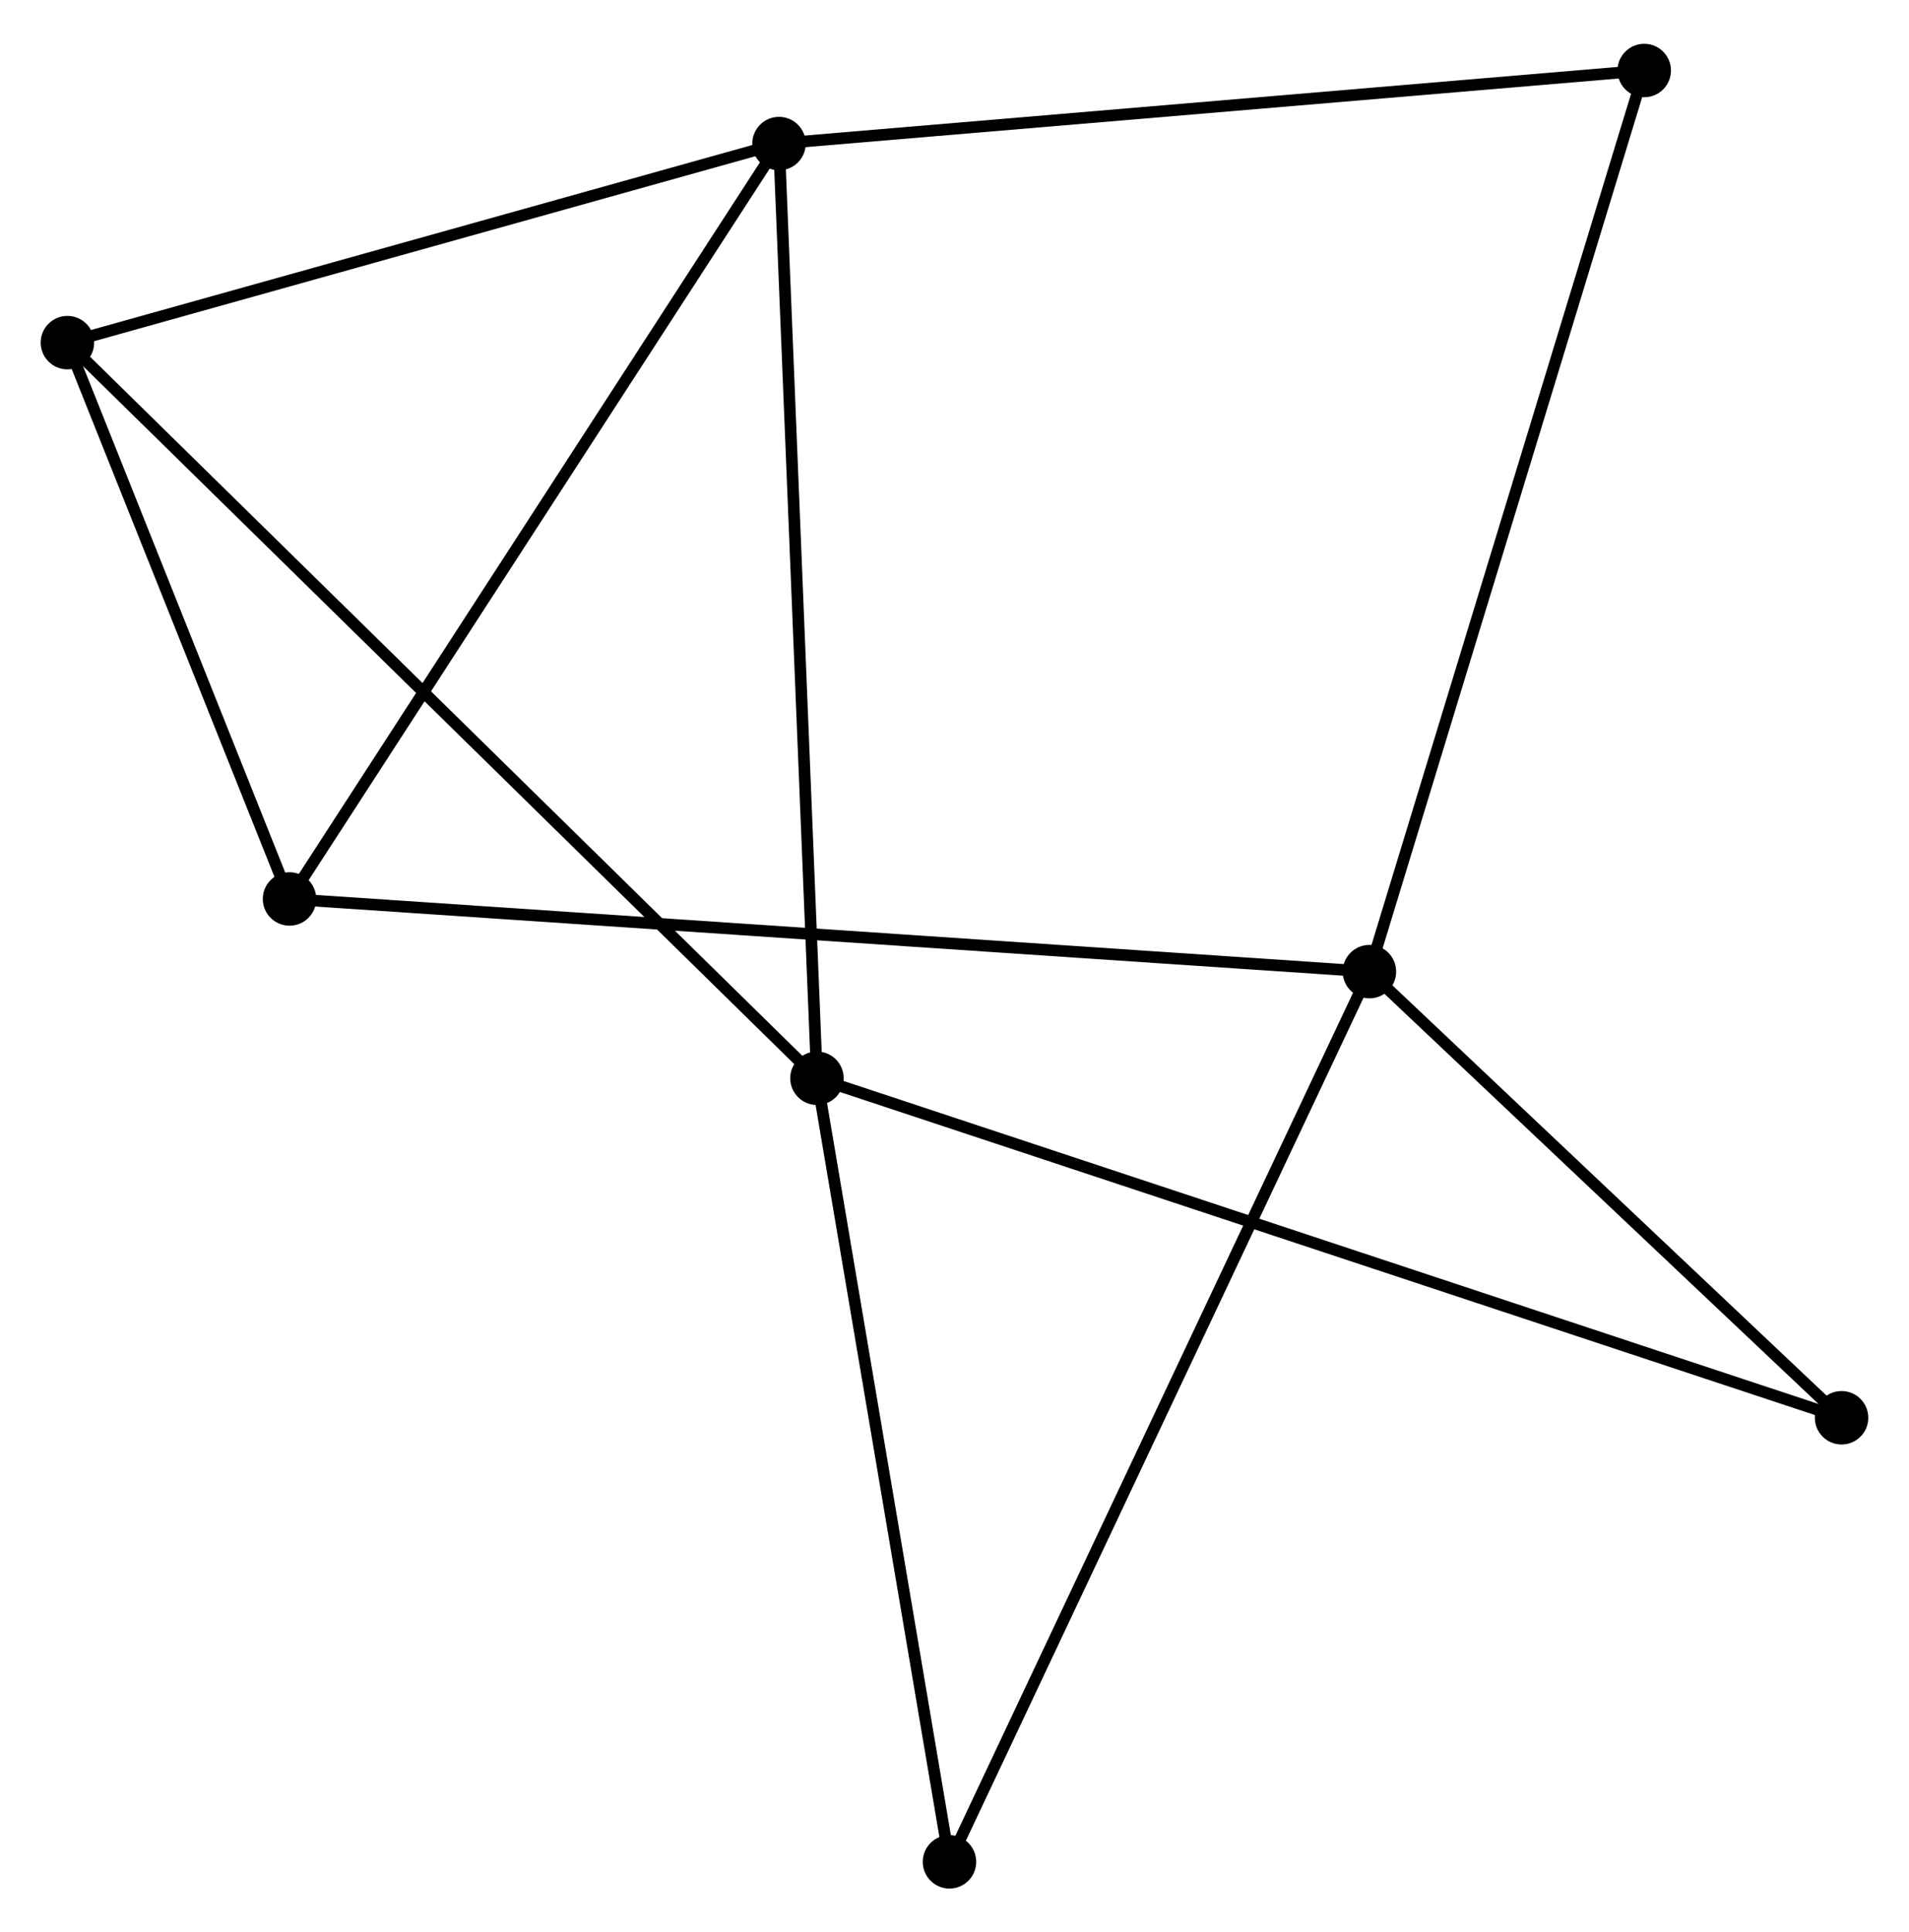<?xml version="1.0" encoding="UTF-8" standalone="no"?>
<!DOCTYPE svg PUBLIC "-//W3C//DTD SVG 1.1//EN"
 "http://www.w3.org/Graphics/SVG/1.1/DTD/svg11.dtd">
<!-- Generated by graphviz version 2.36.0 (20140111.2315)
 -->
<!-- Title: %3 Pages: 1 -->
<svg width="164pt" height="166pt"
 viewBox="0.00 0.00 164.25 165.72" xmlns="http://www.w3.org/2000/svg" xmlns:xlink="http://www.w3.org/1999/xlink">
<g id="graph0" class="graph" transform="scale(1 1) rotate(0) translate(4 161.718)">
<title>%3</title>
<!-- 0 -->
<g id="node1" class="node"><title>0</title>
<ellipse fill="black" stroke="black" cx="63.026" cy="-149.632" rx="1.8" ry="1.8"/>
</g>
<!-- 2 -->
<g id="node2" class="node"><title>2</title>
<ellipse fill="black" stroke="black" cx="66.291" cy="-69.215" rx="1.8" ry="1.8"/>
</g>
<!-- 0&#45;&#45;2 -->
<g id="edge1" class="edge"><title>0&#45;&#45;2</title>
<path fill="none" stroke="black" d="M63.106,-147.644C63.558,-136.519 65.768,-82.077 66.213,-71.133"/>
</g>
<!-- 3 -->
<g id="node3" class="node"><title>3</title>
<ellipse fill="black" stroke="black" cx="20.911" cy="-84.641" rx="1.8" ry="1.8"/>
</g>
<!-- 0&#45;&#45;3 -->
<g id="edge2" class="edge"><title>0&#45;&#45;3</title>
<path fill="none" stroke="black" d="M61.985,-148.026C56.209,-139.112 28.141,-95.798 22.071,-86.43"/>
</g>
<!-- 4 -->
<g id="node4" class="node"><title>4</title>
<ellipse fill="black" stroke="black" cx="1.8" cy="-132.506" rx="1.8" ry="1.8"/>
</g>
<!-- 0&#45;&#45;4 -->
<g id="edge3" class="edge"><title>0&#45;&#45;4</title>
<path fill="none" stroke="black" d="M61.259,-149.138C52.476,-146.681 13.54,-135.79 3.943,-133.105"/>
</g>
<!-- 5 -->
<g id="node5" class="node"><title>5</title>
<ellipse fill="black" stroke="black" cx="137.47" cy="-155.918" rx="1.8" ry="1.8"/>
</g>
<!-- 0&#45;&#45;5 -->
<g id="edge4" class="edge"><title>0&#45;&#45;5</title>
<path fill="none" stroke="black" d="M64.866,-149.788C75.076,-150.65 124.69,-154.839 135.42,-155.745"/>
</g>
<!-- 2&#45;&#45;4 -->
<g id="edge9" class="edge"><title>2&#45;&#45;4</title>
<path fill="none" stroke="black" d="M64.696,-70.779C55.696,-79.612 11.353,-123.131 3.117,-131.213"/>
</g>
<!-- 6 -->
<g id="node7" class="node"><title>6</title>
<ellipse fill="black" stroke="black" cx="77.693" cy="-1.8" rx="1.8" ry="1.8"/>
</g>
<!-- 2&#45;&#45;6 -->
<g id="edge10" class="edge"><title>2&#45;&#45;6</title>
<path fill="none" stroke="black" d="M66.62,-67.27C68.285,-57.426 75.768,-13.185 77.385,-3.625"/>
</g>
<!-- 7 -->
<g id="node8" class="node"><title>7</title>
<ellipse fill="black" stroke="black" cx="154.448" cy="-40.006" rx="1.8" ry="1.8"/>
</g>
<!-- 2&#45;&#45;7 -->
<g id="edge11" class="edge"><title>2&#45;&#45;7</title>
<path fill="none" stroke="black" d="M68.132,-68.605C79.605,-64.803 141.174,-44.404 152.617,-40.613"/>
</g>
<!-- 3&#45;&#45;4 -->
<g id="edge12" class="edge"><title>3&#45;&#45;4</title>
<path fill="none" stroke="black" d="M20.09,-86.698C16.947,-94.571 5.698,-122.742 2.597,-130.51"/>
</g>
<!-- 1 -->
<g id="node6" class="node"><title>1</title>
<ellipse fill="black" stroke="black" cx="113.825" cy="-78.39" rx="1.8" ry="1.8"/>
</g>
<!-- 1&#45;&#45;3 -->
<g id="edge5" class="edge"><title>1&#45;&#45;3</title>
<path fill="none" stroke="black" d="M111.885,-78.52C99.793,-79.334 34.902,-83.7 22.841,-84.511"/>
</g>
<!-- 1&#45;&#45;5 -->
<g id="edge6" class="edge"><title>1&#45;&#45;5</title>
<path fill="none" stroke="black" d="M114.41,-80.306C117.681,-91.032 133.688,-143.518 136.906,-154.068"/>
</g>
<!-- 1&#45;&#45;6 -->
<g id="edge7" class="edge"><title>1&#45;&#45;6</title>
<path fill="none" stroke="black" d="M112.932,-76.496C107.933,-65.9 83.472,-14.05 78.555,-3.627"/>
</g>
<!-- 1&#45;&#45;7 -->
<g id="edge8" class="edge"><title>1&#45;&#45;7</title>
<path fill="none" stroke="black" d="M115.177,-77.113C121.345,-71.285 146.786,-47.246 153.05,-41.327"/>
</g>
</g>
</svg>
